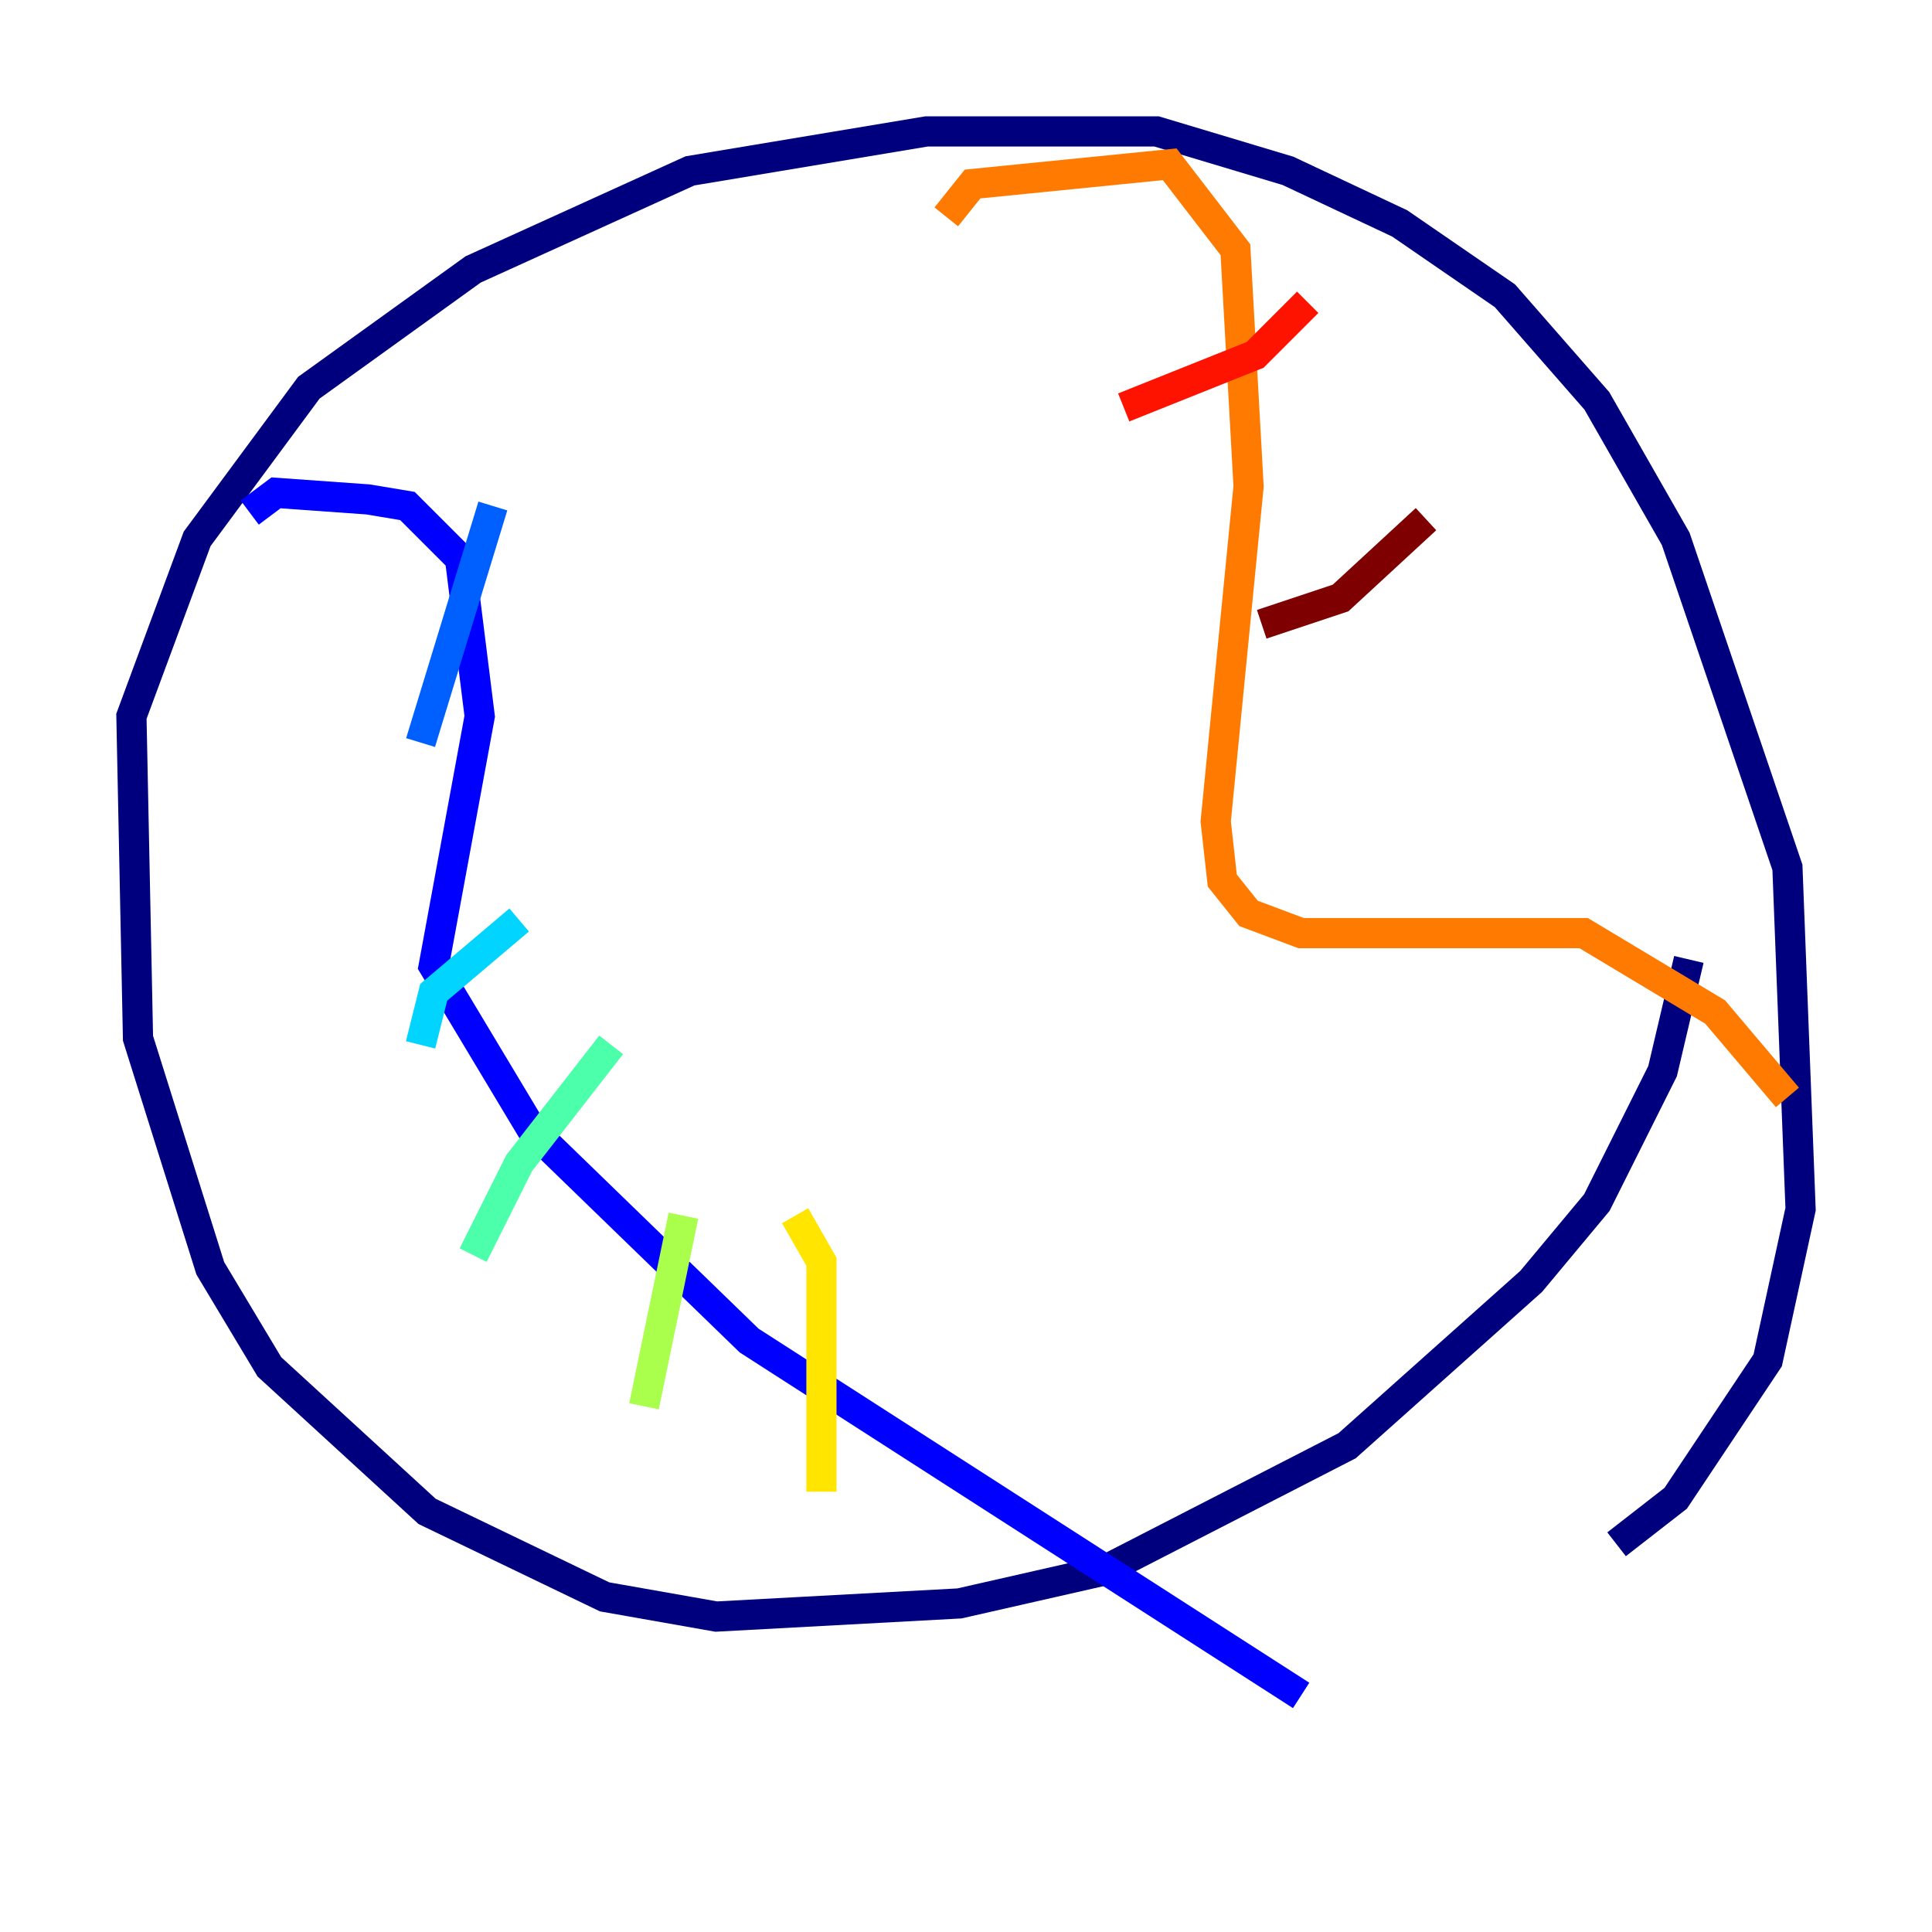<?xml version="1.0" encoding="utf-8" ?>
<svg baseProfile="tiny" height="128" version="1.2" viewBox="0,0,128,128" width="128" xmlns="http://www.w3.org/2000/svg" xmlns:ev="http://www.w3.org/2001/xml-events" xmlns:xlink="http://www.w3.org/1999/xlink"><defs /><polyline fill="none" points="111.891,63.565 110.15,70.966 105.796,79.674 101.442,84.898 89.252,95.782 73.143,104.054 63.565,106.231 47.456,107.102 40.054,105.796 28.299,100.136 17.85,90.558 13.932,84.027 9.143,68.789 8.707,47.456 13.061,35.701 20.463,25.687 31.347,17.85 45.714,11.32 61.388,8.707 76.626,8.707 85.333,11.32 92.735,14.803 99.701,19.592 105.796,26.558 111.02,35.701 118.422,57.469 119.293,80.109 117.116,90.122 111.02,99.265 107.102,102.313" stroke="#00007f" stroke-width="2" /><polyline fill="none" points="16.544,33.959 18.286,32.653 24.381,33.088 26.993,33.524 30.476,37.007 31.782,47.456 28.735,64.0 35.265,74.884 49.633,88.816 86.204,112.326" stroke="#0000fe" stroke-width="2" /><polyline fill="none" points="32.653,33.524 27.864,49.197" stroke="#0060ff" stroke-width="2" /><polyline fill="none" points="34.395,60.952 28.735,65.742 27.864,69.225" stroke="#00d4ff" stroke-width="2" /><polyline fill="none" points="40.49,69.225 34.395,77.061 31.347,83.156" stroke="#4cffaa" stroke-width="2" /><polyline fill="none" points="45.279,80.544 42.667,93.17" stroke="#aaff4c" stroke-width="2" /><polyline fill="none" points="52.68,80.544 54.422,83.592 54.422,98.83" stroke="#ffe500" stroke-width="2" /><polyline fill="none" points="62.694,14.367 64.435,12.191 77.497,10.884 81.85,16.544 82.721,32.218 80.544,54.422 80.98,58.34 82.721,60.517 86.204,61.823 104.925,61.823 113.633,67.048 118.422,72.707" stroke="#ff7a00" stroke-width="2" /><polyline fill="none" points="74.449,26.993 83.156,23.51 86.639,20.027" stroke="#fe1200" stroke-width="2" /><polyline fill="none" points="83.592,41.361 88.816,39.619 94.476,34.395" stroke="#7f0000" stroke-width="2" /></svg>